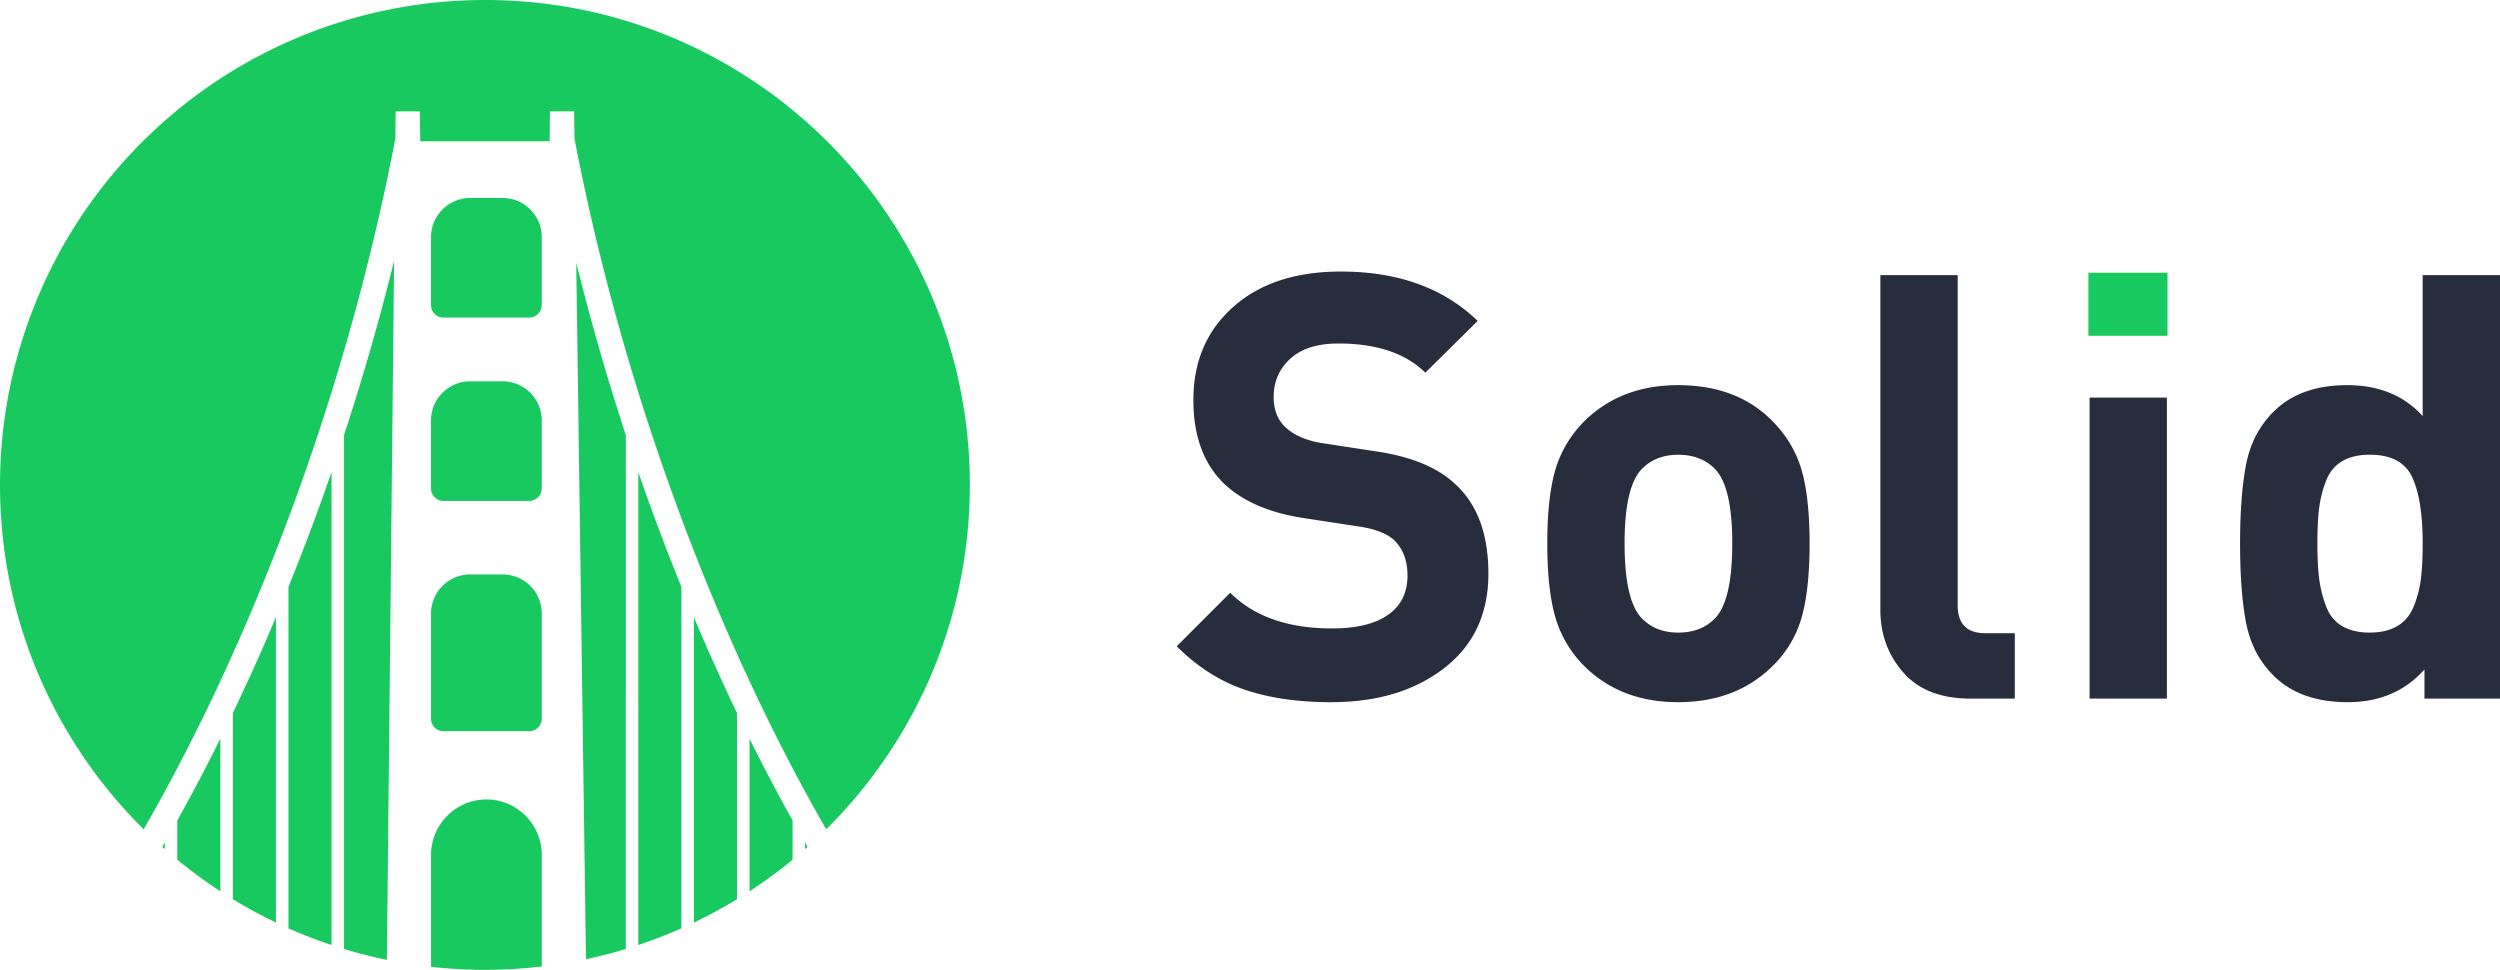 <svg xmlns="http://www.w3.org/2000/svg" height="44.611" width="115" fill="none" xmlns:v="https://vecta.io/nano"><path d="M22.25 44.611a22.53 22.53 0 0 1-2.422-.137v-5.152c.002-.675.271-1.322.748-1.799s1.124-.746 1.799-.748 1.322.271 1.799.748.746 1.124.748 1.799v5.136a22.56 22.56 0 0 1-2.558.153zM0 22.305A22.31 22.31 0 0 1 22.306 0a21.87 21.87 0 0 1 .714.011c11.99.377 21.592 10.214 21.592 22.294 0 6.196-2.527 11.801-6.606 15.843-1.725-2.994-3.392-6.347-4.926-9.959-2.802-6.598-5.163-14.06-6.65-21.795h-.003l-.018-1.272h-1.111l-.014 1.376h-5.954l-.019-1.376h-1.112l-.013 1.273-.003-.001c-1.487 7.736-3.847 15.197-6.649 21.795-1.535 3.613-3.2 6.965-4.926 9.959C3.051 34.626.675 29.917.123 24.663A22.56 22.56 0 0 1 0 22.305zm21.621 4.12h1.507a1.8 1.8 0 0 1 1.794 1.792v4.839a.58.58 0 0 1-.58.58h-3.944a.57.57 0 0 1-.57-.571v-4.848a1.8 1.8 0 0 1 1.793-1.793zm0-8.883h1.507a1.8 1.8 0 0 1 1.793 1.793v3.128a.58.58 0 0 1-.58.579h-3.944a.57.57 0 0 1-.57-.57v-3.138a1.8 1.8 0 0 1 1.793-1.793zm0-8.434h1.507a1.8 1.8 0 0 1 1.793 1.793v3.128a.58.58 0 0 1-.58.58h-3.944a.57.57 0 0 1-.57-.571v-3.137a1.8 1.8 0 0 1 1.793-1.793zM7.58 39.058l-.115-.102.115-.199zM10.137 41a22.31 22.31 0 0 1-1.982-1.453v-1.805c.673-1.206 1.335-2.463 1.982-3.767zm2.557 1.438c-.678-.325-1.339-.683-1.981-1.074v-8.568a100.83 100.83 0 0 0 1.876-4.158l.105-.249zm2.557 1.032a22.15 22.15 0 0 1-1.981-.767V26.998a109.62 109.62 0 0 0 1.981-5.281zm2.545.684a22.11 22.11 0 0 1-1.97-.501V20.011a110.92 110.92 0 0 0 2.302-8.014zm10.991-.501a21.96 21.96 0 0 1-1.833.471l-.447-32.04a111.21 111.21 0 0 0 2.28 7.927zm2.557-.95c-.645.285-1.306.542-1.982.767V21.717c.615 1.777 1.276 3.539 1.982 5.282zm2.557-1.338a22.28 22.28 0 0 1-1.982 1.074V28.39l.105.249a101.11 101.11 0 0 0 1.877 4.158v8.568zm2.557-1.817c-.633.52-1.295 1.005-1.981 1.453v-7.025a88.37 88.37 0 0 0 1.981 3.767v1.805zm.69-.593l-.115.102v-.301l.115.199z" fill="#18c95f"/><path d="M61.242 32.3c2.116 0 3.848-.525 5.199-1.573s2.025-2.495 2.025-4.337c0-1.806-.501-3.174-1.505-4.104-.821-.785-2.061-1.295-3.721-1.532l-2.326-.356c-.766-.109-1.359-.356-1.779-.739-.365-.347-.547-.812-.547-1.395 0-.711.256-1.3.766-1.765s1.249-.698 2.216-.698c1.751 0 3.083.447 3.995 1.341l2.408-2.38c-1.569-1.514-3.666-2.271-6.293-2.271-2.08 0-3.73.542-4.952 1.628s-1.833 2.512-1.833 4.282c0 1.642.465 2.919 1.395 3.831.876.839 2.134 1.377 3.776 1.614l2.326.356c.821.109 1.404.328 1.751.657.401.401.602.94.602 1.614 0 .785-.296 1.386-.889 1.806s-1.455.629-2.586.629c-2.025 0-3.584-.547-4.679-1.642l-2.463 2.463c.93.93 1.961 1.592 3.092 1.984s2.471.588 4.022.588zm15.952 0c1.824 0 3.301-.584 4.433-1.751.61-.621 1.048-1.389 1.272-2.23.228-.848.342-1.956.342-3.324 0-1.35-.114-2.445-.342-3.283s-.652-1.587-1.272-2.244c-1.094-1.168-2.572-1.751-4.433-1.751-1.806 0-3.274.584-4.405 1.751-.62.657-1.044 1.404-1.272 2.244s-.342 1.933-.342 3.283.114 2.449.342 3.297a5.22 5.22 0 0 0 1.272 2.257c1.131 1.168 2.599 1.751 4.405 1.751zm0-3.201c-.675 0-1.222-.21-1.642-.629-.547-.529-.821-1.687-.821-3.475 0-1.77.274-2.919.821-3.447.419-.419.967-.629 1.642-.629.693 0 1.249.21 1.669.629.547.529.821 1.678.821 3.447 0 1.788-.274 2.946-.821 3.475-.419.419-.975.629-1.669.629zm15.487 3.037v-3.01h-1.368c-.839 0-1.259-.428-1.259-1.286V12.655h-3.557v15.404c0 1.112.351 2.07 1.053 2.873s1.737 1.204 3.106 1.204zm6.997 0V18.291h-3.557v13.845zm8.317.164c1.46 0 2.636-.501 3.53-1.505v1.341H115V12.655h-3.557v6.485c-.857-.949-2.016-1.423-3.475-1.423-1.477 0-2.627.428-3.447 1.286-.621.638-1.022 1.432-1.204 2.38s-.274 2.153-.274 3.612c0 1.478.091 2.69.274 3.639s.583 1.742 1.204 2.38c.82.857 1.978 1.286 3.474 1.286zm1.013-3.201c-.511 0-.935-.101-1.273-.301s-.583-.506-.738-.917a5.52 5.52 0 0 1-.315-1.259c-.055-.428-.082-.971-.082-1.628s.027-1.199.082-1.628.16-.844.315-1.245.401-.702.738-.903.762-.301 1.273-.301c.985 0 1.637.347 1.956 1.04s.479 1.705.479 3.037c0 .638-.027 1.181-.082 1.628a4.95 4.95 0 0 1-.328 1.272c-.165.401-.416.702-.753.903s-.761.301-1.272.301z" fill="#272d3d"/><path d="M99.705 15.446v-2.9h-3.639v2.9z" fill="#18c95f"/></svg>